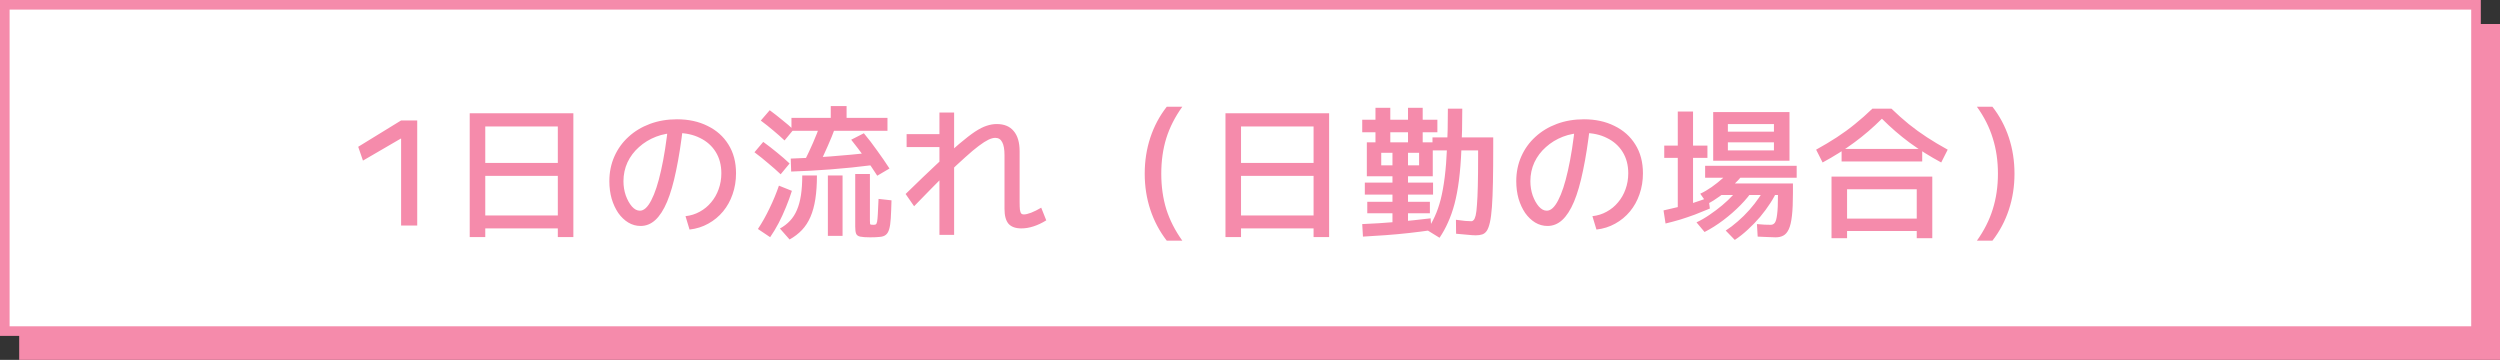 <svg xmlns="http://www.w3.org/2000/svg" width="521" height="75" viewBox="0 0 521 75" fill="none"><rect x="0" y="0" width="521" height="75" fill="#333333" stroke="none"/><rect x="4" y="5" width="517" height="70" fill="#F58BAB"></rect><rect x="1" y="1" width="515" height="68" fill="white" stroke="#F58BAB" stroke-width="2"></rect><path d="M83.59 47V28.88H83.53L75.64 33.47L74.65 30.59L83.59 25.1H86.95V47H83.59ZM97.889 49.4V23.6H119.489V49.4H116.249V47.6H101.129V44.9H116.249V36.65H101.129V33.95H116.249V26.36H101.129V49.4H97.889ZM142.859 45.05C143.939 44.93 144.929 44.62 145.829 44.12C146.749 43.62 147.539 42.97 148.199 42.17C148.879 41.37 149.399 40.46 149.759 39.44C150.139 38.4 150.329 37.29 150.329 36.11C150.329 34.41 149.939 32.93 149.159 31.67C148.379 30.41 147.289 29.44 145.889 28.76C144.509 28.06 142.899 27.71 141.059 27.71C139.499 27.71 138.049 27.97 136.709 28.49C135.369 29.01 134.189 29.73 133.169 30.65C132.149 31.55 131.349 32.61 130.769 33.83C130.209 35.05 129.929 36.36 129.929 37.76C129.929 38.8 130.089 39.79 130.409 40.73C130.749 41.67 131.179 42.44 131.699 43.04C132.219 43.62 132.769 43.91 133.349 43.91C134.189 43.91 134.979 43.19 135.719 41.75C136.479 40.31 137.159 38.24 137.759 35.54C138.379 32.82 138.889 29.56 139.289 25.76L142.379 26.09C141.959 29.73 141.469 32.87 140.909 35.51C140.369 38.15 139.739 40.33 139.019 42.05C138.299 43.75 137.479 45.02 136.559 45.86C135.659 46.68 134.639 47.09 133.499 47.09C132.579 47.09 131.719 46.85 130.919 46.37C130.139 45.89 129.449 45.23 128.849 44.39C128.269 43.53 127.809 42.54 127.469 41.42C127.149 40.28 126.989 39.06 126.989 37.76C126.989 35.9 127.339 34.18 128.039 32.6C128.739 31.02 129.719 29.66 130.979 28.52C132.239 27.36 133.729 26.46 135.449 25.82C137.169 25.18 139.049 24.86 141.089 24.86C143.489 24.86 145.609 25.32 147.449 26.24C149.309 27.14 150.759 28.43 151.799 30.11C152.859 31.79 153.389 33.79 153.389 36.11C153.389 37.67 153.149 39.13 152.669 40.49C152.209 41.83 151.549 43.02 150.689 44.06C149.829 45.1 148.799 45.95 147.599 46.61C146.419 47.27 145.119 47.68 143.699 47.84L142.859 45.05ZM164.939 27.26V24.56H173.129V22.1H176.429V24.56H184.949V27.26H164.939ZM160.499 49.43L157.949 47.72C158.829 46.4 159.639 44.96 160.379 43.4C161.139 41.84 161.789 40.27 162.329 38.69L165.029 39.77C164.689 40.87 164.279 42 163.799 43.16C163.339 44.3 162.829 45.41 162.269 46.49C161.709 47.55 161.119 48.53 160.499 49.43ZM164.549 49.91L162.539 47.63C163.359 47.17 164.059 46.63 164.639 46.01C165.239 45.37 165.719 44.62 166.079 43.76C166.459 42.88 166.739 41.85 166.919 40.67C167.099 39.49 167.189 38.12 167.189 36.56H170.249C170.249 38.42 170.139 40.06 169.919 41.48C169.699 42.9 169.359 44.14 168.899 45.2C168.439 46.26 167.849 47.17 167.129 47.93C166.409 48.69 165.549 49.35 164.549 49.91ZM162.689 36.32C161.889 35.56 161.029 34.8 160.109 34.04C159.209 33.26 158.249 32.49 157.229 31.73L159.059 29.57C160.079 30.31 161.049 31.06 161.969 31.82C162.889 32.56 163.749 33.31 164.549 34.07L162.689 36.32ZM172.529 49.16V36.56H175.589V49.16H172.529ZM163.499 29.27C162.779 28.59 161.999 27.9 161.159 27.2C160.339 26.5 159.469 25.81 158.549 25.13L160.409 22.97C161.329 23.65 162.199 24.33 163.019 25.01C163.859 25.67 164.639 26.34 165.359 27.02L163.499 29.27ZM181.349 49.46C180.409 49.46 179.709 49.41 179.249 49.31C178.809 49.21 178.529 49 178.409 48.68C178.289 48.38 178.229 47.9 178.229 47.24V36.26H181.289V45.95C181.289 46.25 181.299 46.47 181.319 46.61C181.339 46.73 181.399 46.8 181.499 46.82C181.619 46.84 181.799 46.85 182.039 46.85C182.259 46.85 182.419 46.82 182.519 46.76C182.639 46.68 182.729 46.49 182.789 46.19C182.849 45.87 182.899 45.34 182.939 44.6C182.979 43.84 183.029 42.79 183.089 41.45L185.789 41.75C185.749 43.27 185.699 44.52 185.639 45.5C185.579 46.46 185.469 47.21 185.309 47.75C185.149 48.31 184.909 48.71 184.589 48.95C184.289 49.19 183.879 49.33 183.359 49.37C182.839 49.43 182.169 49.46 181.349 49.46ZM164.879 35.75L164.789 33.05C167.429 32.97 170.189 32.82 173.069 32.6C175.949 32.38 178.859 32.11 181.799 31.79L181.919 34.4C178.939 34.78 176.009 35.08 173.129 35.3C170.269 35.52 167.519 35.67 164.879 35.75ZM170.759 34.19L167.729 33.41C168.309 32.25 168.879 31.03 169.439 29.75C169.999 28.47 170.499 27.2 170.939 25.94L174.089 26.51C173.629 27.79 173.099 29.1 172.499 30.44C171.919 31.76 171.339 33.01 170.759 34.19ZM182.819 36.62C181.999 35.32 181.119 34.04 180.179 32.78C179.259 31.52 178.329 30.3 177.389 29.12L180.029 27.77C180.969 28.89 181.889 30.09 182.789 31.37C183.709 32.63 184.569 33.88 185.369 35.12L182.819 36.62ZM212.849 47.6C211.649 47.6 210.759 47.28 210.179 46.64C209.619 45.98 209.339 44.95 209.339 43.55V32.36C209.339 31.12 209.179 30.21 208.859 29.63C208.559 29.03 208.079 28.73 207.419 28.73C206.999 28.73 206.519 28.86 205.979 29.12C205.439 29.38 204.769 29.81 203.969 30.41C203.189 30.99 202.249 31.78 201.149 32.78C200.049 33.76 198.739 34.98 197.219 36.44H196.919C196.059 37.3 195.089 38.28 194.009 39.38C192.949 40.46 191.779 41.66 190.499 42.98L188.729 40.43C191.249 37.97 193.419 35.89 195.239 34.19C197.059 32.47 198.609 31.07 199.889 29.99C201.189 28.89 202.289 28.04 203.189 27.44C204.109 26.84 204.919 26.43 205.619 26.21C206.339 25.97 207.039 25.85 207.719 25.85C209.279 25.85 210.459 26.34 211.259 27.32C212.079 28.28 212.489 29.69 212.489 31.55V42.08C212.489 42.78 212.509 43.32 212.549 43.7C212.609 44.08 212.699 44.34 212.819 44.48C212.939 44.62 213.119 44.69 213.359 44.69C213.739 44.69 214.249 44.57 214.889 44.33C215.549 44.07 216.249 43.72 216.989 43.28L218.039 45.92C217.139 46.48 216.249 46.9 215.369 47.18C214.509 47.46 213.669 47.6 212.849 47.6ZM195.779 48.95V30.65H188.939V27.95H195.779V23.45H198.839V48.95H195.779ZM243.149 50.15C241.649 48.21 240.509 46.06 239.729 43.7C238.949 41.34 238.559 38.84 238.559 36.2C238.559 33.54 238.949 31.03 239.729 28.67C240.509 26.31 241.649 24.17 243.149 22.25H246.389C244.889 24.33 243.779 26.51 243.059 28.79C242.359 31.05 242.009 33.52 242.009 36.2C242.009 38.86 242.359 41.33 243.059 43.61C243.779 45.87 244.889 48.05 246.389 50.15H243.149ZM255.389 49.4V23.6H276.989V49.4H273.749V47.6H258.629V44.9H273.749V36.65H258.629V33.95H273.749V26.36H258.629V49.4H255.389ZM290.189 47.9V44.45H284.939V42.05H290.189V40.55H284.429V38.06H290.189V36.74H287.849V34.46H290.189V31.85H287.849V36.74H284.849V29.66H298.589V36.74H295.739V31.85H293.429V34.46H295.739V36.74H293.429V38.06H298.649V40.55H293.429V42.05H297.989V44.45H293.429V47.9H290.189ZM307.529 49.04C307.129 49.04 306.549 49 305.789 48.92C305.029 48.86 304.249 48.79 303.449 48.71L303.419 45.8C304.179 45.9 304.819 45.98 305.339 46.04C305.879 46.08 306.309 46.1 306.629 46.1C306.809 46.1 306.969 46.02 307.109 45.86C307.269 45.7 307.409 45.38 307.529 44.9C307.649 44.4 307.739 43.66 307.799 42.68C307.879 41.68 307.939 40.36 307.979 38.72C308.019 37.08 308.039 35.02 308.039 32.54V31.34H298.529V28.64H311.189V30.56C311.189 33.46 311.169 35.94 311.129 38C311.089 40.04 311.019 41.74 310.919 43.1C310.819 44.46 310.679 45.54 310.499 46.34C310.319 47.14 310.099 47.73 309.839 48.11C309.579 48.49 309.259 48.74 308.879 48.86C308.499 48.98 308.049 49.04 307.529 49.04ZM284.039 49.31L283.889 46.7C285.009 46.66 286.169 46.6 287.369 46.52C288.589 46.44 289.809 46.35 291.029 46.25C292.269 46.13 293.489 46.01 294.689 45.89C295.889 45.77 297.039 45.64 298.139 45.5L298.319 47.96C296.819 48.18 295.259 48.38 293.639 48.56C292.019 48.74 290.389 48.89 288.749 49.01C287.129 49.13 285.559 49.23 284.039 49.31ZM299.999 49.55L297.419 47.96C298.019 47.08 298.549 46.13 299.009 45.11C299.489 44.07 299.899 42.89 300.239 41.57C300.579 40.23 300.859 38.68 301.079 36.92C301.299 35.16 301.459 33.11 301.559 30.77C301.679 28.43 301.739 25.72 301.739 22.64H304.739C304.739 25.8 304.679 28.61 304.559 31.07C304.459 33.51 304.289 35.67 304.049 37.55C303.809 39.41 303.499 41.06 303.119 42.5C302.739 43.92 302.289 45.2 301.769 46.34C301.269 47.48 300.679 48.55 299.999 49.55ZM286.649 29.96V27.56H283.889V24.95H286.649V22.46H289.739V24.95H293.429V22.46H296.489V24.95H299.549V27.56H296.489V29.96H293.429V27.56H289.739V29.96H286.649ZM331.859 45.05C332.939 44.93 333.929 44.62 334.829 44.12C335.749 43.62 336.539 42.97 337.199 42.17C337.879 41.37 338.399 40.46 338.759 39.44C339.139 38.4 339.329 37.29 339.329 36.11C339.329 34.41 338.939 32.93 338.159 31.67C337.379 30.41 336.289 29.44 334.889 28.76C333.509 28.06 331.899 27.71 330.059 27.71C328.499 27.71 327.049 27.97 325.709 28.49C324.369 29.01 323.189 29.73 322.169 30.65C321.149 31.55 320.349 32.61 319.769 33.83C319.209 35.05 318.929 36.36 318.929 37.76C318.929 38.8 319.089 39.79 319.409 40.73C319.749 41.67 320.179 42.44 320.699 43.04C321.219 43.62 321.769 43.91 322.349 43.91C323.189 43.91 323.979 43.19 324.719 41.75C325.479 40.31 326.159 38.24 326.759 35.54C327.379 32.82 327.889 29.56 328.289 25.76L331.379 26.09C330.959 29.73 330.469 32.87 329.909 35.51C329.369 38.15 328.739 40.33 328.019 42.05C327.299 43.75 326.479 45.02 325.559 45.86C324.659 46.68 323.639 47.09 322.499 47.09C321.579 47.09 320.719 46.85 319.919 46.37C319.139 45.89 318.449 45.23 317.849 44.39C317.269 43.53 316.809 42.54 316.469 41.42C316.149 40.28 315.989 39.06 315.989 37.76C315.989 35.9 316.339 34.18 317.039 32.6C317.739 31.02 318.719 29.66 319.979 28.52C321.239 27.36 322.729 26.46 324.449 25.82C326.169 25.18 328.049 24.86 330.089 24.86C332.489 24.86 334.609 25.32 336.449 26.24C338.309 27.14 339.759 28.43 340.799 30.11C341.859 31.79 342.389 33.79 342.389 36.11C342.389 37.67 342.149 39.13 341.669 40.49C341.209 41.83 340.549 43.02 339.689 44.06C338.829 45.1 337.799 45.95 336.599 46.61C335.419 47.27 334.119 47.68 332.699 47.84L331.859 45.05ZM349.649 44.06V32.9H346.829V30.35H349.649V23.24H352.829V30.35H355.829V32.9H352.829V44.06H349.649ZM347.099 46.58L346.679 43.85C347.679 43.63 348.709 43.39 349.769 43.13C350.829 42.87 351.889 42.58 352.949 42.26C354.009 41.92 355.039 41.56 356.039 41.18L356.339 43.46C355.299 43.9 354.259 44.32 353.219 44.72C352.179 45.1 351.149 45.45 350.129 45.77C349.109 46.07 348.099 46.34 347.099 46.58ZM355.229 48.35L353.549 46.34C354.449 45.92 355.349 45.4 356.249 44.78C357.169 44.16 358.049 43.5 358.889 42.8C359.749 42.08 360.519 41.35 361.199 40.61C361.899 39.85 362.479 39.13 362.939 38.45L365.399 39.47C364.719 40.53 363.829 41.62 362.729 42.74C361.629 43.86 360.429 44.91 359.129 45.89C357.829 46.87 356.529 47.69 355.229 48.35ZM355.829 42.5L354.329 40.37C355.109 40.01 355.899 39.55 356.699 38.99C357.519 38.41 358.299 37.79 359.039 37.13C359.779 36.45 360.429 35.78 360.989 35.12L363.299 36.29C362.679 37.09 361.949 37.89 361.109 38.69C360.269 39.47 359.389 40.19 358.469 40.85C357.569 41.51 356.689 42.06 355.829 42.5ZM361.529 50L359.639 48.05C360.479 47.51 361.319 46.87 362.159 46.13C363.019 45.39 363.829 44.59 364.589 43.73C365.349 42.87 366.019 42.01 366.599 41.15C367.199 40.29 367.659 39.47 367.979 38.69L370.439 39.5C370.079 40.4 369.579 41.34 368.939 42.32C368.319 43.28 367.609 44.24 366.809 45.2C366.009 46.14 365.159 47.02 364.259 47.84C363.359 48.68 362.449 49.4 361.529 50ZM370.049 49.46C369.569 49.46 369.009 49.44 368.369 49.4C367.729 49.38 367.039 49.35 366.299 49.31L366.149 46.7C366.689 46.74 367.219 46.78 367.739 46.82C368.279 46.84 368.709 46.85 369.029 46.85C369.369 46.85 369.649 46.71 369.869 46.43C370.089 46.13 370.249 45.55 370.349 44.69C370.469 43.83 370.529 42.52 370.529 40.76V40.64H358.649V38.24H373.649V40.25C373.649 42.19 373.579 43.77 373.439 44.99C373.299 46.21 373.079 47.14 372.779 47.78C372.479 48.42 372.099 48.86 371.639 49.1C371.199 49.34 370.669 49.46 370.049 49.46ZM355.349 37.04V34.55H374.429V37.04H355.349ZM357.029 33.5V23.36H372.929V33.5H360.089V31.34H369.689V29.66H360.089V27.44H369.689V25.85H360.089V33.5H357.029ZM379.829 33.86L378.479 31.19C380.039 30.33 381.479 29.47 382.799 28.61C384.119 27.75 385.379 26.83 386.579 25.85C387.799 24.87 389.009 23.8 390.209 22.64H394.169C395.369 23.8 396.569 24.87 397.769 25.85C398.989 26.83 400.259 27.75 401.579 28.61C402.899 29.47 404.339 30.33 405.899 31.19L404.549 33.86C402.169 32.58 399.969 31.2 397.949 29.72C395.949 28.24 394.029 26.58 392.189 24.74C390.349 26.58 388.419 28.24 386.399 29.72C384.399 31.2 382.209 32.58 379.829 33.86ZM381.689 49.64V36.8H402.689V49.64H399.449V48.14H384.929V45.56H399.449V39.44H384.929V49.64H381.689ZM383.789 33.65V31.04H400.589V33.65H383.789ZM415.229 50.15H411.989C413.489 48.05 414.589 45.87 415.289 43.61C416.009 41.33 416.369 38.86 416.369 36.2C416.369 33.52 416.009 31.05 415.289 28.79C414.589 26.51 413.489 24.33 411.989 22.25H415.229C416.729 24.17 417.869 26.31 418.649 28.67C419.429 31.03 419.819 33.54 419.819 36.2C419.819 38.84 419.429 41.34 418.649 43.7C417.869 46.06 416.729 48.21 415.229 50.15Z" fill="#F58BAB"></path></svg>